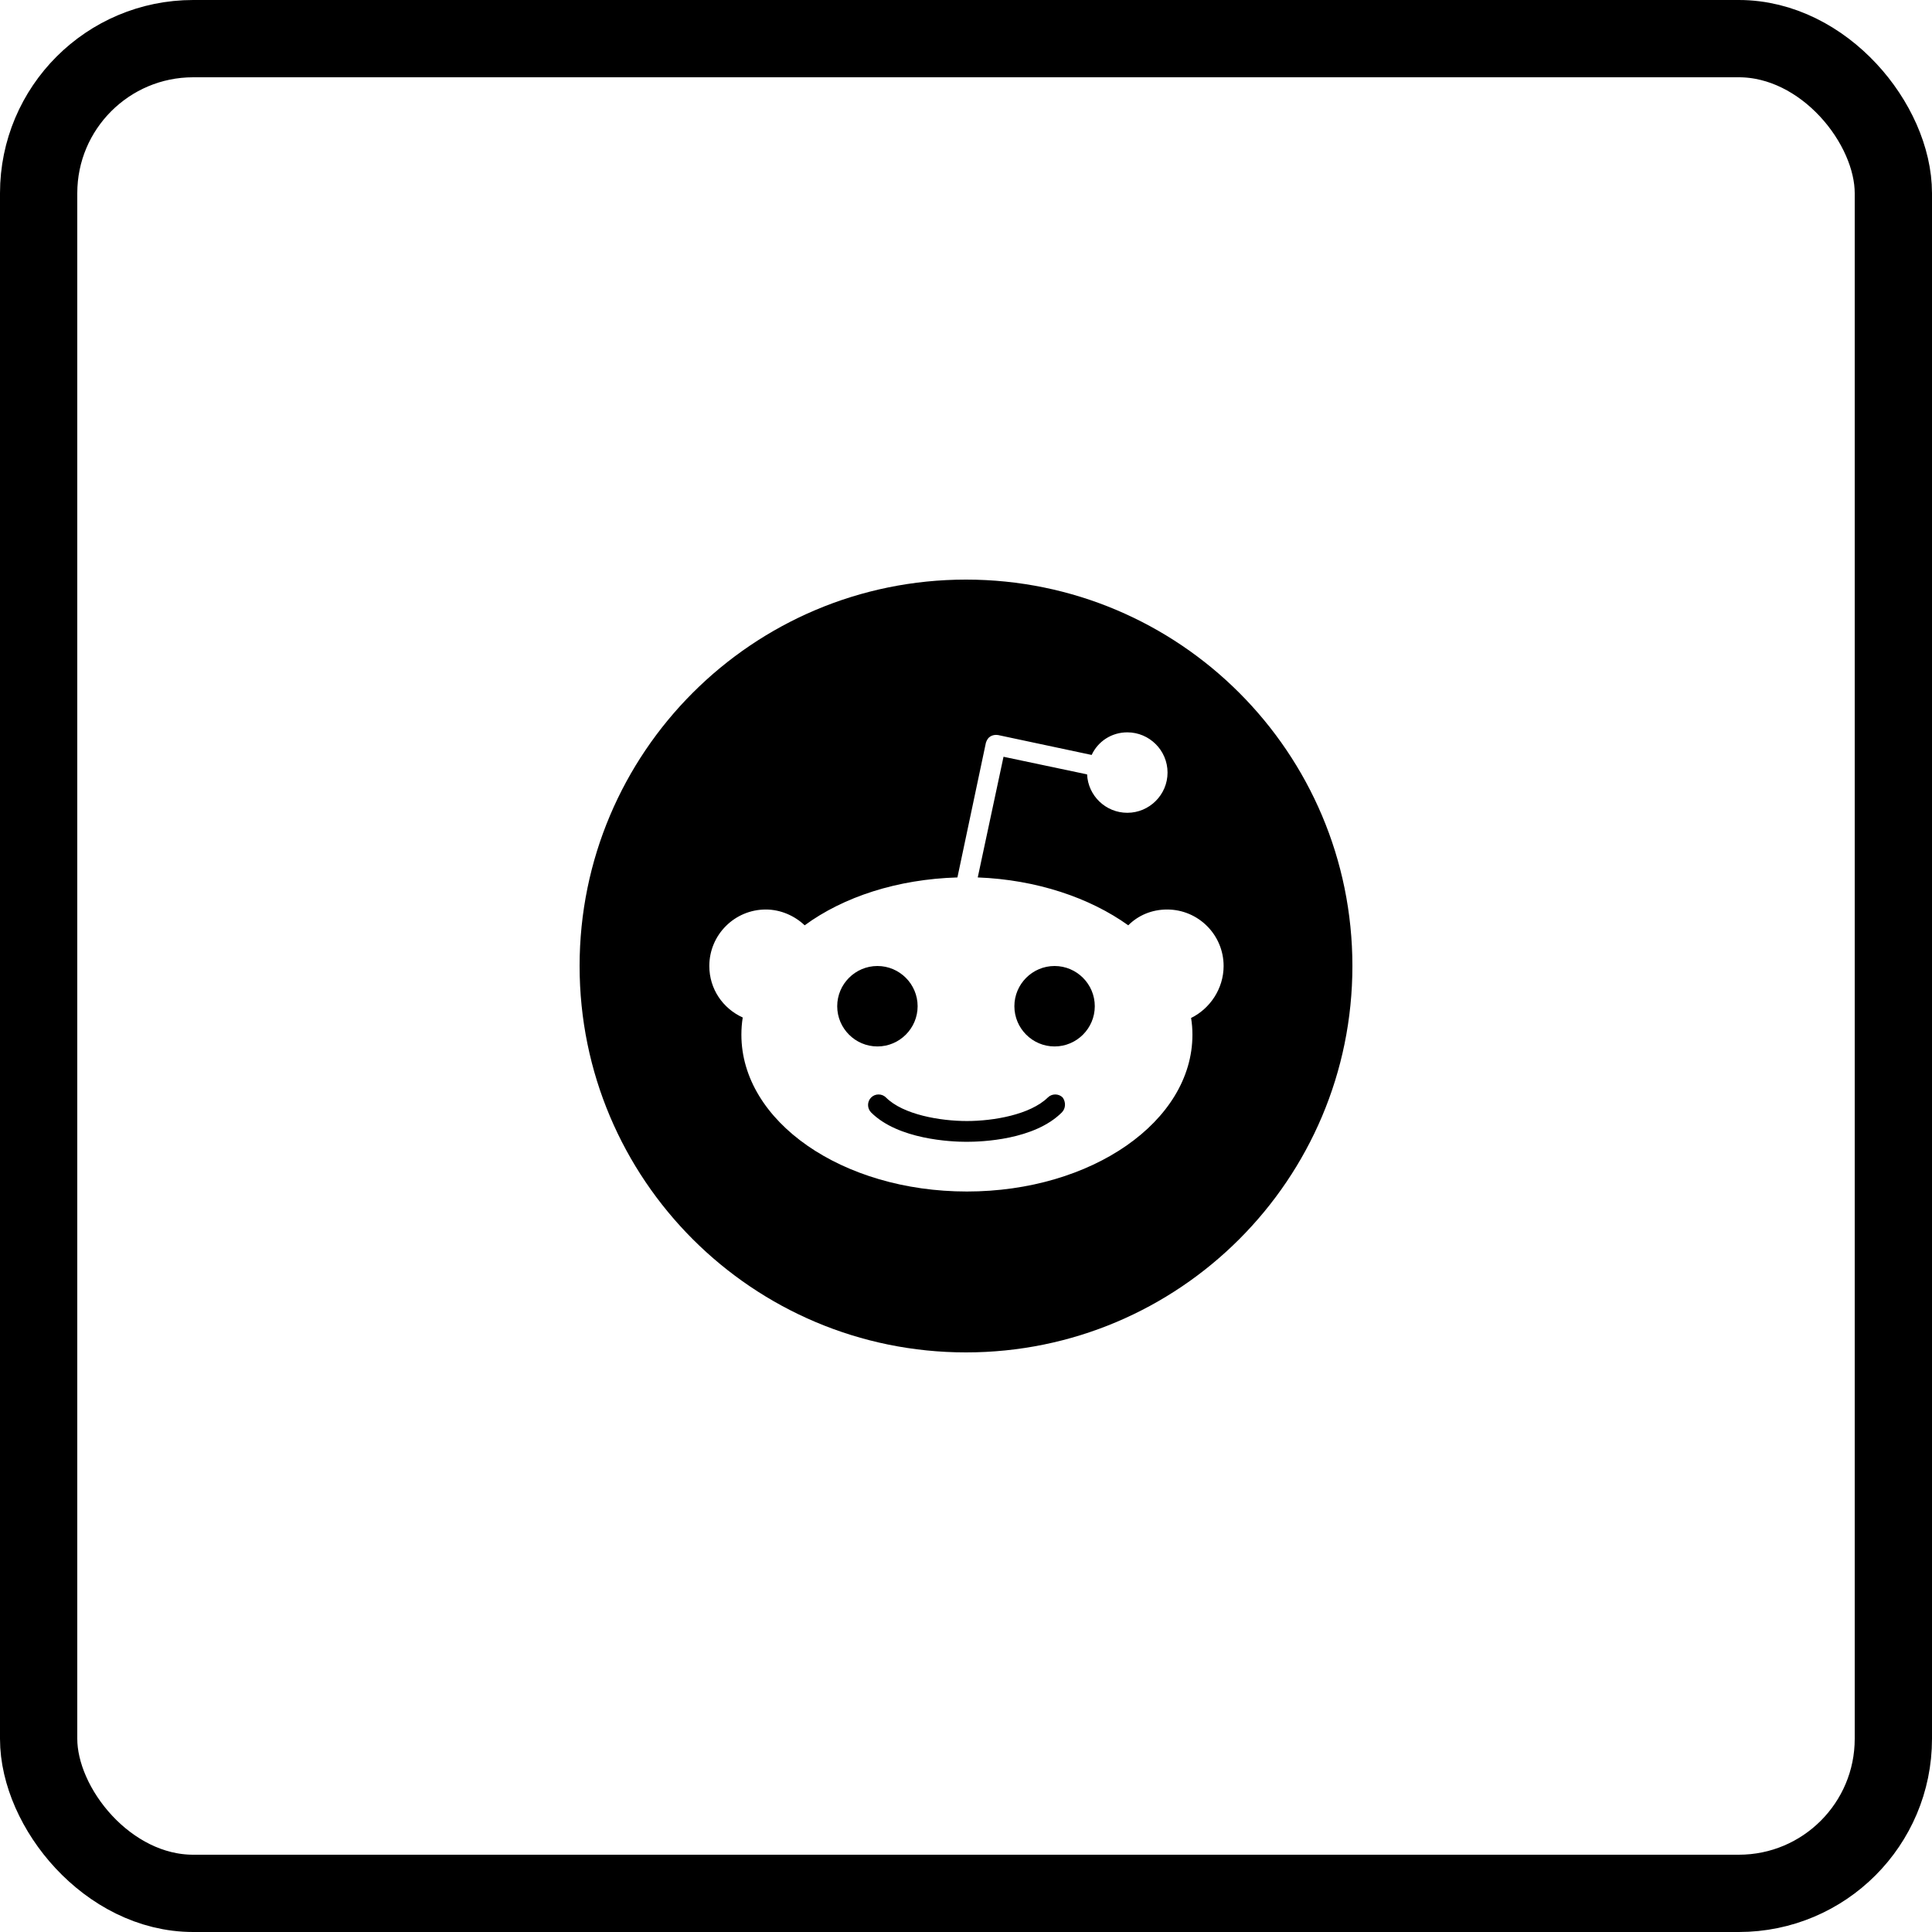 <svg width="50" height="50" viewBox="0 0 50 50" fill="none" xmlns="http://www.w3.org/2000/svg">
<rect x="1" y="1" width="48" height="48" rx="4" stroke="black" stroke-width="2"/>
<path fill-rule="evenodd" clip-rule="evenodd" d="M35 25C35 30.523 30.523 35 25 35C19.477 35 15 30.523 15 25C15 19.477 19.477 15 25 15C30.523 15 35 19.477 35 25ZM30.205 23.538C31.012 23.538 31.667 24.193 31.667 25C31.667 25.596 31.304 26.111 30.825 26.345C30.848 26.485 30.86 26.626 30.86 26.778C30.86 29.023 28.252 30.836 25.023 30.836C21.795 30.836 19.187 29.023 19.187 26.778C19.187 26.626 19.199 26.474 19.222 26.333C18.708 26.099 18.357 25.596 18.357 25C18.357 24.193 19.012 23.538 19.819 23.538C20.205 23.538 20.567 23.702 20.825 23.947C21.83 23.21 23.222 22.754 24.778 22.708L25.515 19.222C25.538 19.152 25.573 19.093 25.632 19.058C25.69 19.023 25.76 19.012 25.83 19.023L28.252 19.538C28.415 19.187 28.766 18.953 29.175 18.953C29.748 18.953 30.216 19.421 30.216 19.994C30.216 20.567 29.748 21.035 29.175 21.035C28.614 21.035 28.158 20.591 28.134 20.041L25.971 19.585L25.304 22.708C26.825 22.766 28.205 23.234 29.199 23.947C29.456 23.69 29.807 23.538 30.205 23.538ZM22.708 25C22.134 25 21.667 25.468 21.667 26.041C21.667 26.614 22.134 27.082 22.708 27.082C23.281 27.082 23.748 26.614 23.748 26.041C23.748 25.468 23.281 25 22.708 25ZM25.012 29.55C25.409 29.55 26.766 29.503 27.48 28.79C27.585 28.684 27.585 28.52 27.503 28.404C27.398 28.298 27.222 28.298 27.117 28.404C26.661 28.848 25.713 29.012 25.023 29.012C24.333 29.012 23.374 28.848 22.93 28.404C22.825 28.298 22.649 28.298 22.544 28.404C22.439 28.509 22.439 28.684 22.544 28.79C23.246 29.491 24.614 29.55 25.012 29.55ZM26.252 26.041C26.252 26.614 26.719 27.082 27.292 27.082C27.866 27.082 28.333 26.614 28.333 26.041C28.333 25.468 27.866 25 27.292 25C26.719 25 26.252 25.468 26.252 26.041Z" fill="black"/>
</svg>
